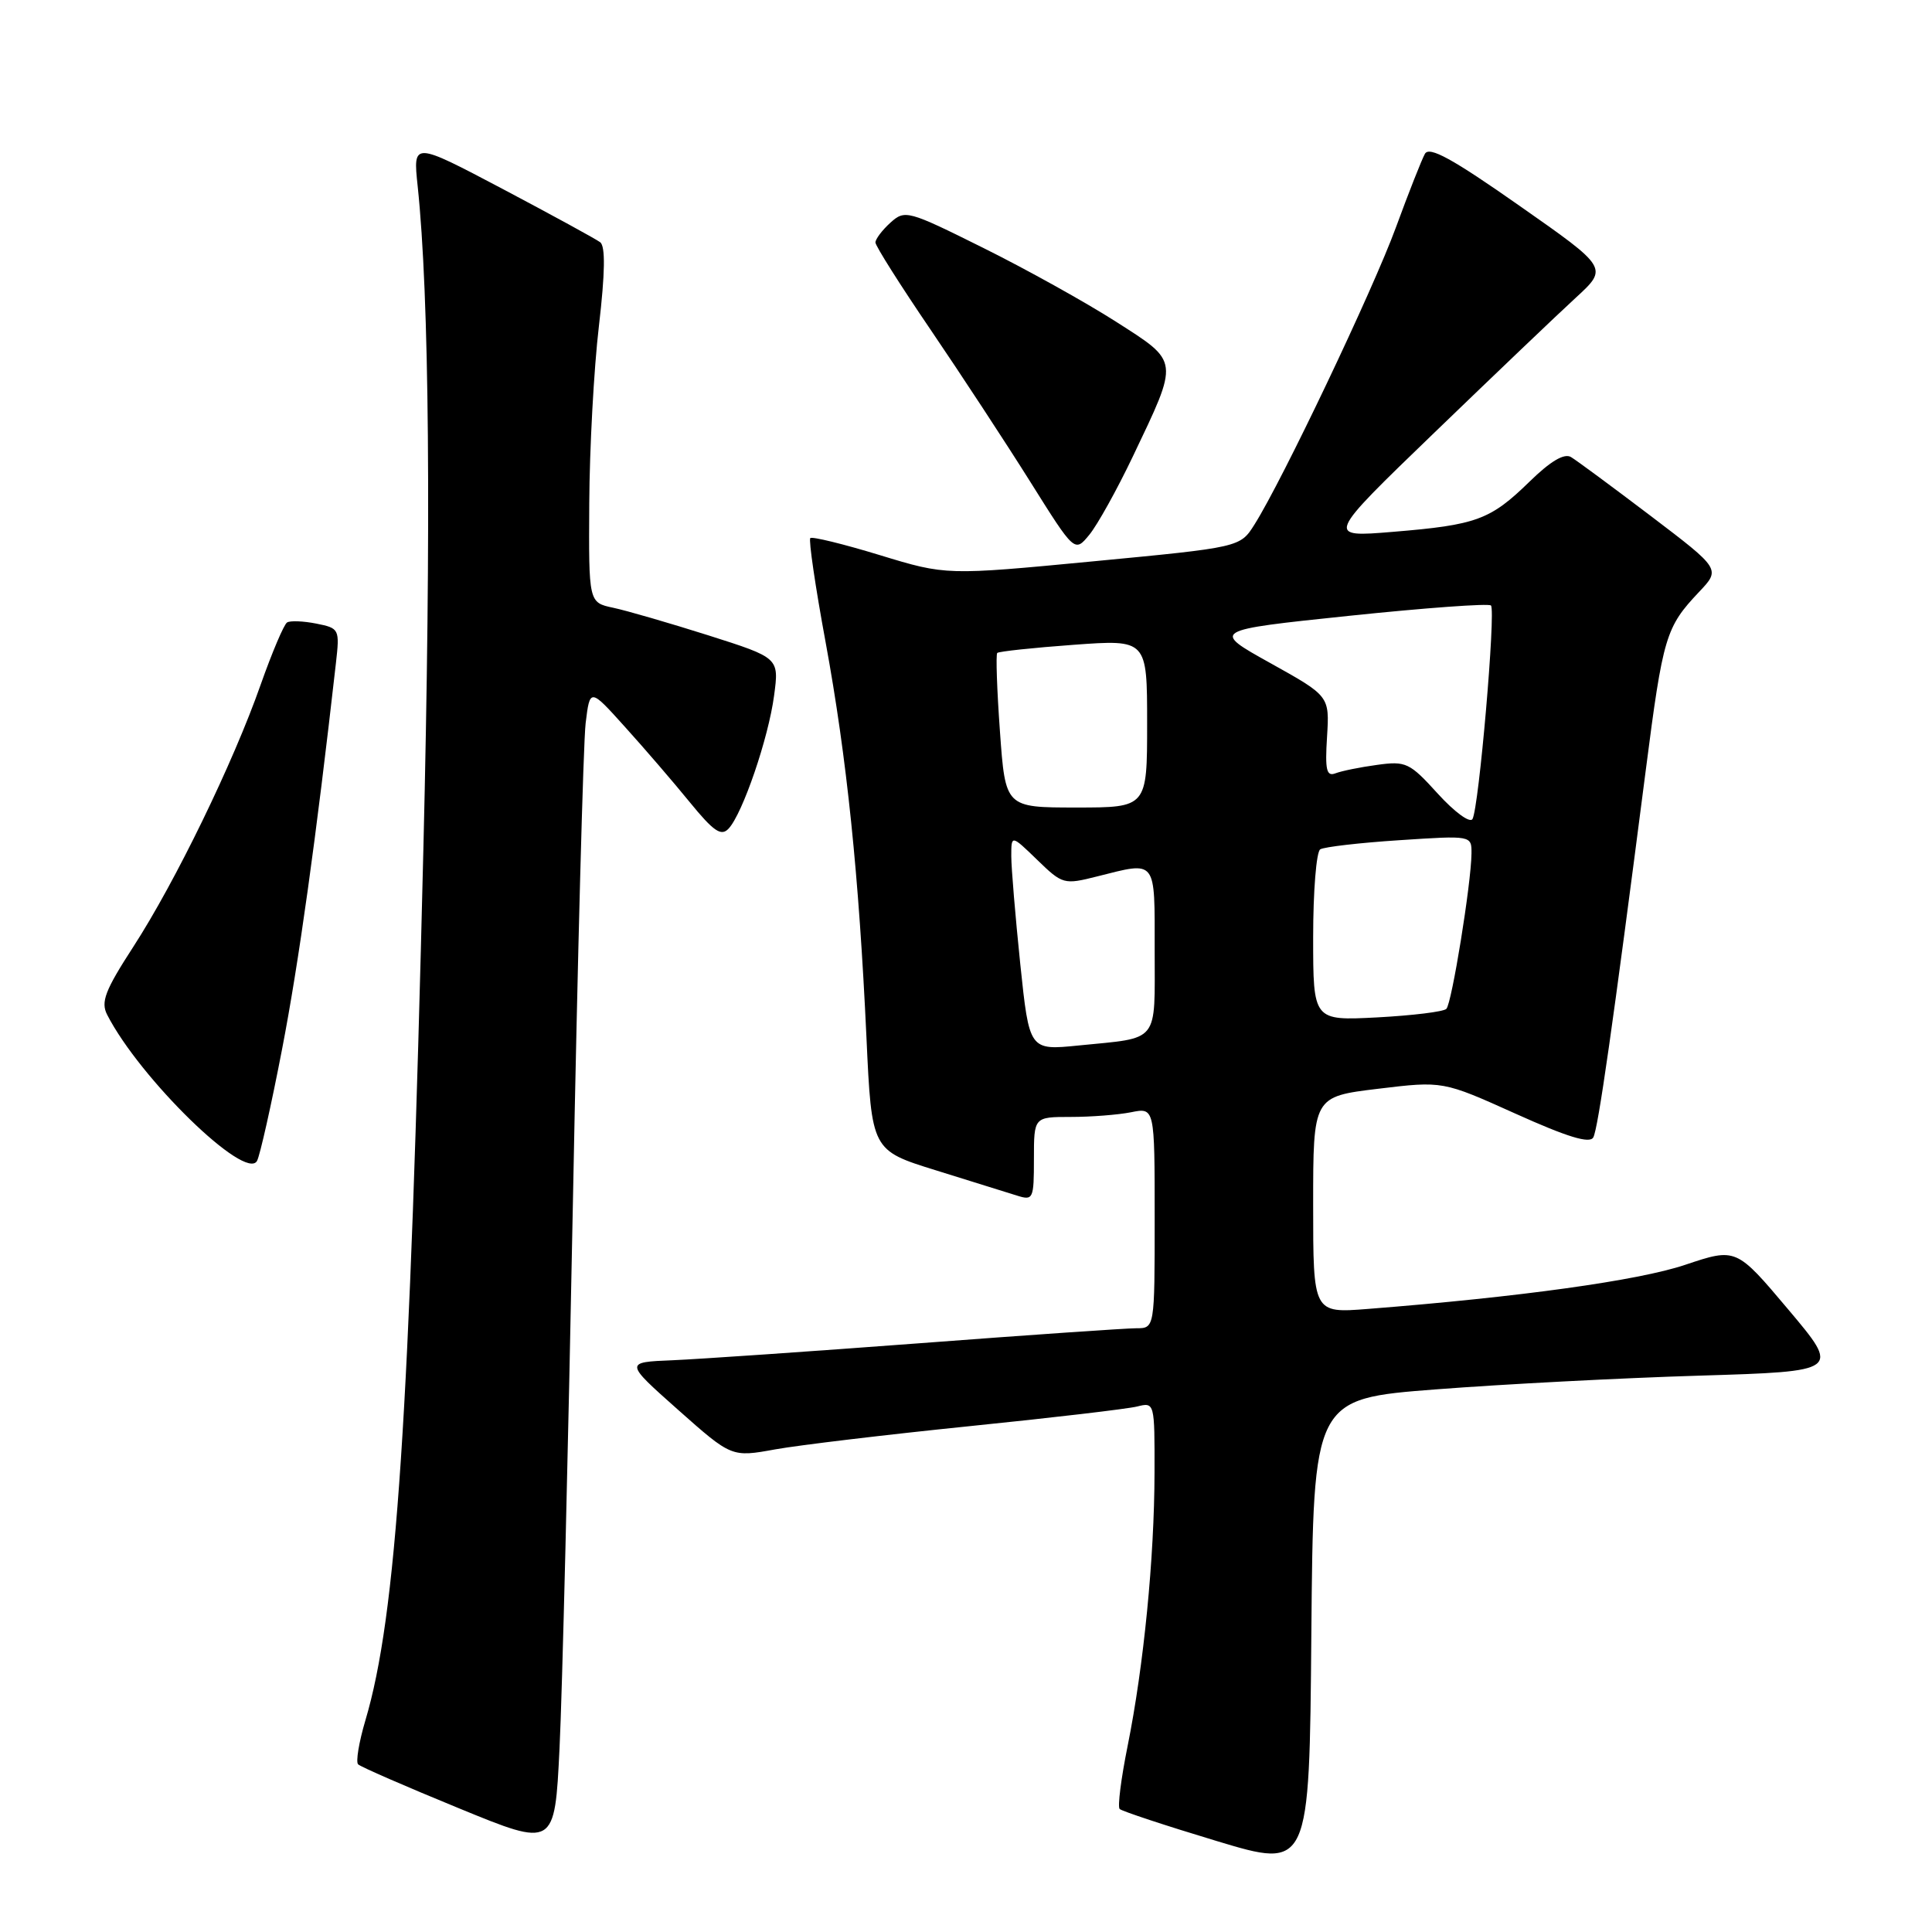 <?xml version="1.0" encoding="UTF-8" standalone="no"?>
<!DOCTYPE svg PUBLIC "-//W3C//DTD SVG 1.1//EN" "http://www.w3.org/Graphics/SVG/1.1/DTD/svg11.dtd" >
<svg xmlns="http://www.w3.org/2000/svg" xmlns:xlink="http://www.w3.org/1999/xlink" version="1.1" viewBox="0 0 256 256">
 <g >
 <path fill="currentColor"
d=" M 190.26 184.10 C 199.19 183.41 214.90 182.59 225.18 182.28 C 243.86 181.71 243.86 181.71 236.96 173.52 C 230.06 165.33 230.06 165.33 223.28 167.60 C 217.10 169.68 201.30 171.87 181.25 173.44 C 174.00 174.01 174.00 174.01 174.00 159.66 C 174.00 145.31 174.00 145.31 182.59 144.27 C 191.18 143.23 191.18 143.23 200.82 147.57 C 207.72 150.68 210.66 151.57 211.12 150.71 C 211.76 149.54 213.68 136.12 218.08 102.00 C 220.36 84.31 220.72 83.11 225.12 78.45 C 228.00 75.41 228.00 75.41 218.75 68.38 C 213.66 64.52 208.90 61.00 208.16 60.56 C 207.26 60.03 205.43 61.12 202.66 63.83 C 197.47 68.89 195.65 69.56 184.59 70.47 C 175.67 71.21 175.67 71.21 190.09 57.30 C 198.01 49.66 206.43 41.62 208.80 39.45 C 213.10 35.50 213.10 35.50 201.33 27.26 C 192.45 21.03 189.39 19.35 188.81 20.38 C 188.39 21.13 186.66 25.51 184.97 30.12 C 181.94 38.40 169.91 63.68 166.22 69.51 C 164.32 72.52 164.32 72.52 144.85 74.38 C 125.38 76.24 125.38 76.24 116.59 73.56 C 111.75 72.08 107.60 71.07 107.37 71.30 C 107.13 71.54 108.04 77.75 109.40 85.11 C 112.21 100.40 113.81 115.95 114.81 137.47 C 115.50 152.43 115.50 152.43 124.00 155.07 C 128.68 156.52 133.51 158.03 134.75 158.42 C 136.90 159.10 137.00 158.89 137.00 153.57 C 137.00 148.00 137.00 148.00 141.87 148.00 C 144.56 148.00 148.16 147.72 149.87 147.38 C 153.00 146.75 153.00 146.75 153.00 161.38 C 153.00 176.00 153.00 176.00 150.56 176.00 C 149.23 176.00 136.29 176.89 121.81 177.99 C 107.34 179.08 92.63 180.09 89.12 180.24 C 82.75 180.50 82.75 180.50 89.84 186.80 C 96.94 193.10 96.94 193.10 102.72 192.05 C 105.90 191.48 117.46 190.10 128.42 188.98 C 139.37 187.87 149.38 186.69 150.67 186.37 C 152.99 185.79 153.00 185.83 152.98 195.14 C 152.96 206.46 151.55 220.74 149.42 231.33 C 148.55 235.64 148.07 239.41 148.36 239.70 C 148.66 239.99 154.43 241.90 161.20 243.94 C 173.50 247.65 173.50 247.65 173.76 216.50 C 174.03 185.35 174.03 185.35 190.26 184.10 Z  M 75.91 159.50 C 76.53 127.05 77.29 98.40 77.60 95.83 C 78.17 91.16 78.17 91.16 82.83 96.34 C 85.40 99.18 89.26 103.67 91.41 106.31 C 94.57 110.18 95.56 110.85 96.54 109.80 C 98.40 107.82 101.83 97.79 102.57 92.17 C 103.24 87.17 103.24 87.17 93.87 84.19 C 88.72 82.56 83.04 80.91 81.25 80.53 C 78.00 79.84 78.00 79.84 78.08 66.67 C 78.12 59.43 78.69 48.86 79.36 43.19 C 80.18 36.14 80.23 32.63 79.53 32.10 C 78.96 31.67 73.15 28.50 66.61 25.04 C 54.72 18.77 54.72 18.77 55.34 24.63 C 56.89 39.29 57.15 69.17 56.10 112.50 C 54.28 187.95 52.54 214.10 48.41 227.98 C 47.56 230.85 47.13 233.46 47.45 233.78 C 47.77 234.11 53.77 236.72 60.77 239.59 C 73.50 244.82 73.50 244.82 74.14 231.66 C 74.50 224.42 75.29 191.95 75.91 159.50 Z  M 37.38 139.00 C 39.58 127.63 41.88 111.15 44.51 87.88 C 45.02 83.36 44.97 83.24 41.91 82.63 C 40.20 82.29 38.45 82.22 38.04 82.48 C 37.62 82.74 36.05 86.45 34.54 90.72 C 30.91 101.06 23.23 116.86 17.66 125.46 C 13.92 131.23 13.33 132.77 14.20 134.46 C 18.53 142.91 32.56 156.58 34.06 153.82 C 34.45 153.09 35.95 146.43 37.38 139.00 Z  M 150.10 60.50 C 156.27 47.56 156.33 48.04 147.88 42.63 C 143.88 40.07 135.97 35.67 130.29 32.85 C 120.28 27.87 119.91 27.77 117.98 29.51 C 116.89 30.50 116.00 31.68 116.00 32.13 C 116.00 32.58 119.30 37.80 123.33 43.72 C 127.36 49.65 133.30 58.71 136.53 63.86 C 142.40 73.22 142.40 73.22 144.34 70.86 C 145.41 69.56 148.00 64.90 150.10 60.50 Z  M 135.19 127.73 C 134.54 121.43 134.00 115.00 134.00 113.44 C 134.00 110.61 134.00 110.61 137.44 113.94 C 140.79 117.19 140.98 117.24 145.38 116.13 C 153.34 114.13 153.00 113.70 153.00 125.93 C 153.00 138.38 153.74 137.45 142.94 138.53 C 136.39 139.19 136.39 139.19 135.19 127.73 Z  M 174.00 124.18 C 174.00 118.10 174.42 112.86 174.94 112.54 C 175.46 112.22 180.18 111.67 185.44 111.33 C 195.00 110.70 195.00 110.70 194.98 113.10 C 194.94 117.08 192.37 132.96 191.65 133.68 C 191.28 134.06 187.15 134.56 182.49 134.81 C 174.00 135.25 174.00 135.25 174.00 124.18 Z  M 190.52 105.17 C 186.79 101.06 186.30 100.82 182.48 101.35 C 180.24 101.65 177.75 102.16 176.95 102.47 C 175.77 102.92 175.56 102.03 175.84 97.63 C 176.17 92.23 176.17 92.23 168.34 87.87 C 160.50 83.51 160.50 83.51 178.76 81.60 C 188.80 80.55 197.26 79.93 197.56 80.23 C 198.22 80.89 195.96 107.11 195.11 108.53 C 194.77 109.10 192.72 107.59 190.52 105.17 Z  M 132.50 96.95 C 132.10 91.41 131.94 86.73 132.14 86.52 C 132.34 86.32 136.90 85.83 142.26 85.44 C 152.00 84.73 152.00 84.73 152.00 95.86 C 152.00 107.00 152.00 107.00 142.61 107.00 C 133.22 107.00 133.22 107.00 132.50 96.95 Z "/>
</g>
</svg>